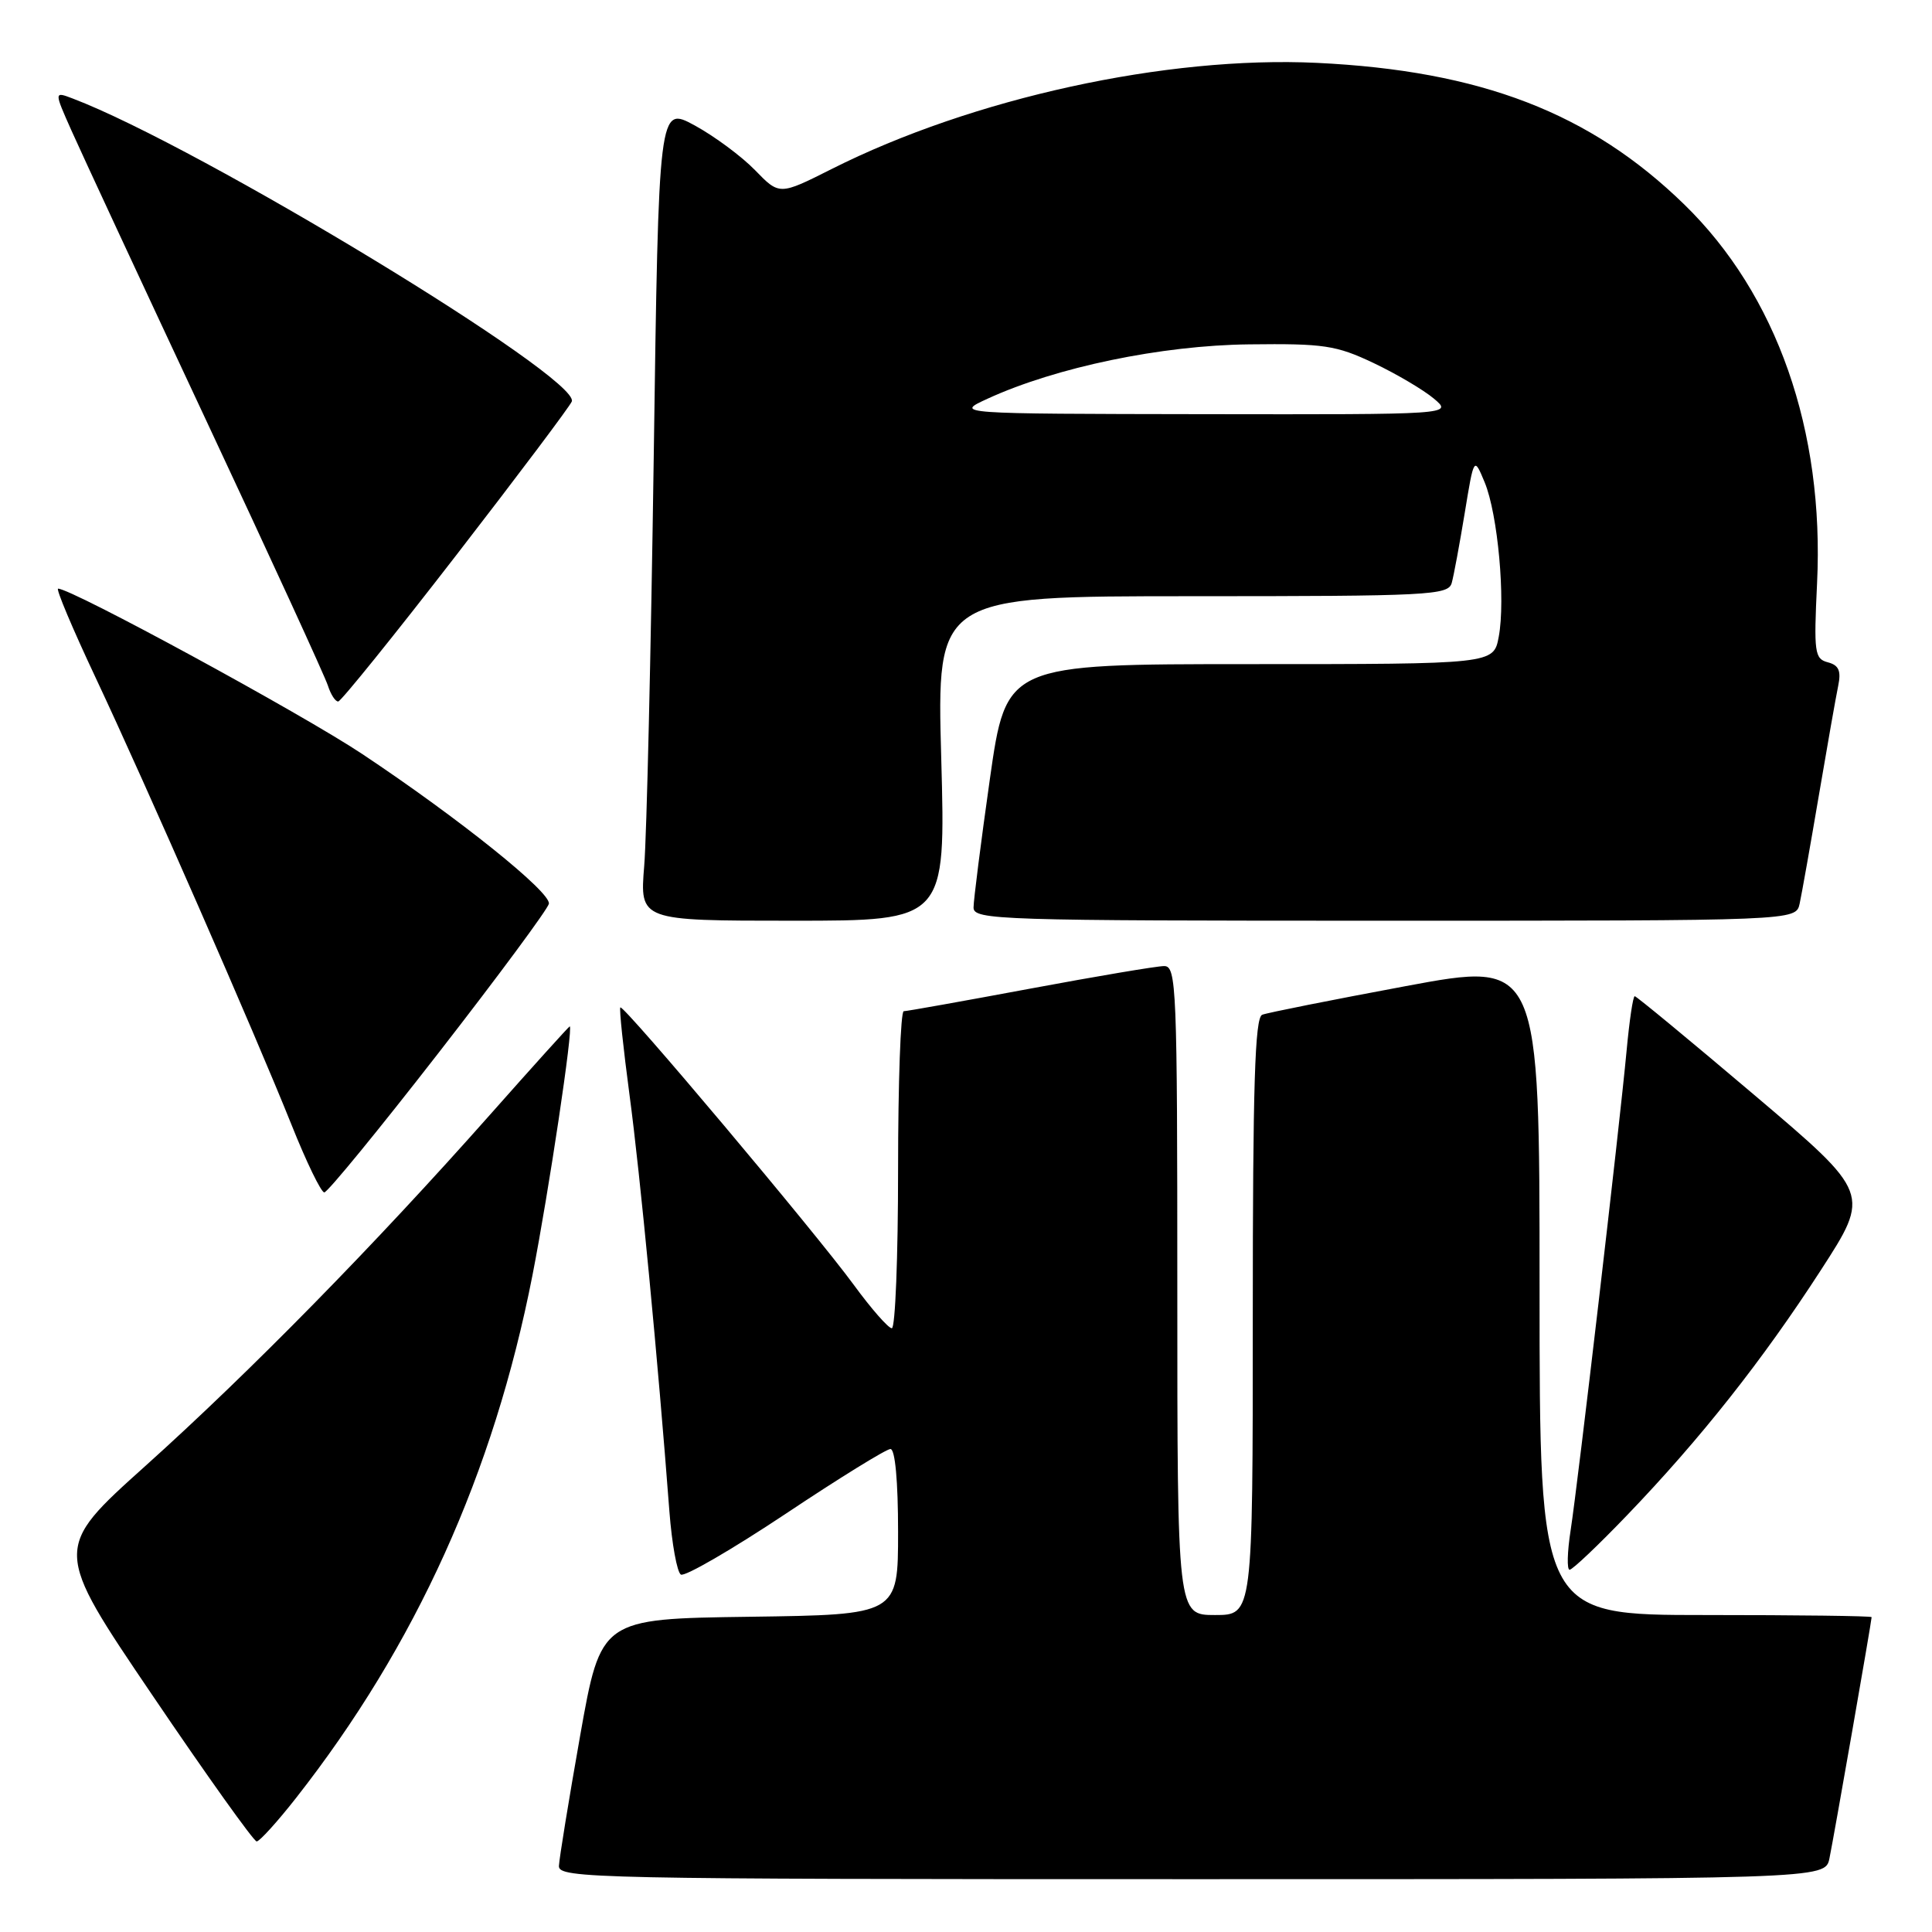 <?xml version="1.0" encoding="UTF-8" standalone="no"?>
<!DOCTYPE svg PUBLIC "-//W3C//DTD SVG 1.1//EN" "http://www.w3.org/Graphics/SVG/1.1/DTD/svg11.dtd" >
<svg xmlns="http://www.w3.org/2000/svg" xmlns:xlink="http://www.w3.org/1999/xlink" version="1.1" viewBox="0 0 256 256">
 <g >
 <path fill="currentColor"
d=" M 242.41 246.25 C 242.98 243.51 248.00 214.80 248.00 214.28 C 248.00 214.12 238.10 214.00 226.00 214.00 C 204.00 214.00 204.00 214.00 204.00 170.68 C 204.00 127.36 204.00 127.36 186.25 130.67 C 176.49 132.49 167.94 134.19 167.25 134.46 C 166.28 134.83 166.00 143.77 166.00 174.47 C 166.00 214.00 166.00 214.00 161.00 214.00 C 156.00 214.00 156.00 214.00 156.00 171.00 C 156.00 130.71 155.89 128.00 154.25 128.01 C 153.29 128.01 145.30 129.36 136.50 131.00 C 127.70 132.64 120.16 133.99 119.75 133.99 C 119.34 134.00 119.00 143.45 119.00 155.00 C 119.00 166.55 118.63 176.00 118.17 176.00 C 117.71 176.00 115.44 173.41 113.13 170.25 C 108.07 163.33 82.63 133.09 82.20 133.49 C 82.03 133.64 82.59 138.88 83.42 145.13 C 84.81 155.47 87.20 180.44 88.70 200.28 C 89.03 204.56 89.71 208.32 90.22 208.64 C 90.73 208.95 96.96 205.34 104.07 200.61 C 111.17 195.87 117.44 192.00 117.99 192.00 C 118.61 192.00 119.00 196.28 119.00 202.98 C 119.00 213.96 119.00 213.96 99.31 214.23 C 79.62 214.50 79.62 214.50 76.87 230.00 C 75.36 238.53 74.10 246.29 74.06 247.25 C 74.00 248.90 78.64 249.00 157.92 249.00 C 241.84 249.00 241.84 249.00 242.41 246.25 Z  M 39.22 238.25 C 55.11 218.00 65.41 195.22 70.55 169.00 C 72.72 157.91 76.00 136.00 75.49 136.00 C 75.39 136.00 70.62 141.28 64.90 147.74 C 49.67 164.93 33.15 181.77 19.27 194.24 C 7.04 205.22 7.04 205.22 20.18 224.61 C 27.40 235.28 33.63 244.00 34.01 244.00 C 34.39 244.00 36.74 241.41 39.22 238.25 Z  M 215.62 200.75 C 225.32 190.65 233.55 180.24 241.26 168.32 C 247.85 158.14 247.85 158.14 232.43 145.07 C 223.95 137.88 216.83 132.00 216.61 132.00 C 216.38 132.00 215.90 135.26 215.53 139.25 C 214.57 149.54 209.09 196.47 208.12 202.75 C 207.67 205.64 207.61 208.00 207.98 208.00 C 208.36 208.00 211.79 204.74 215.62 200.75 Z  M 58.12 139.50 C 66.03 129.33 72.60 120.44 72.73 119.75 C 73.00 118.22 60.83 108.45 48.00 99.91 C 39.96 94.56 9.50 78.00 7.70 78.00 C 7.38 78.00 9.61 83.29 12.65 89.75 C 19.39 104.08 33.72 136.79 38.62 149.02 C 40.59 153.96 42.55 158.00 42.97 158.00 C 43.40 158.00 50.21 149.68 58.12 139.50 Z  M 124.72 100.50 C 124.12 79.00 124.12 79.00 157.99 79.00 C 189.40 79.00 191.90 78.87 192.36 77.25 C 192.63 76.29 193.40 72.12 194.08 68.00 C 195.31 60.50 195.31 60.50 196.73 63.92 C 198.47 68.13 199.51 79.49 198.59 84.38 C 197.91 88.00 197.91 88.00 165.62 88.00 C 133.33 88.00 133.33 88.00 131.16 103.25 C 129.97 111.64 129.00 119.29 129.00 120.25 C 129.00 121.90 132.26 122.00 183.48 122.00 C 237.96 122.00 237.96 122.00 238.46 119.75 C 238.73 118.51 239.87 112.10 240.99 105.50 C 242.11 98.90 243.27 92.32 243.57 90.88 C 243.98 88.88 243.65 88.14 242.20 87.76 C 240.44 87.30 240.33 86.48 240.77 77.30 C 241.75 57.04 235.44 39.03 223.17 27.09 C 210.71 14.95 196.21 9.37 174.50 8.33 C 154.56 7.38 128.87 13.00 110.23 22.38 C 103.28 25.88 103.28 25.88 100.05 22.55 C 98.27 20.72 94.67 18.05 92.05 16.62 C 87.28 14.03 87.28 14.03 86.62 60.76 C 86.25 86.47 85.69 110.76 85.36 114.75 C 84.77 122.00 84.77 122.00 105.04 122.00 C 125.31 122.00 125.31 122.00 124.72 100.50 Z  M 60.46 73.56 C 68.69 62.92 75.58 53.75 75.77 53.19 C 76.82 50.04 26.39 19.42 9.65 13.06 C 7.16 12.11 7.16 12.11 9.47 17.30 C 10.74 20.16 18.75 37.40 27.27 55.60 C 35.80 73.81 43.08 89.67 43.45 90.85 C 43.83 92.03 44.44 92.98 44.82 92.95 C 45.19 92.92 52.23 84.20 60.46 73.56 Z  M 130.86 52.83 C 139.94 48.66 153.90 45.76 165.50 45.63 C 175.42 45.51 177.04 45.75 182.00 48.10 C 185.03 49.54 188.62 51.66 190.00 52.82 C 192.50 54.93 192.50 54.93 159.50 54.88 C 126.50 54.83 126.50 54.83 130.86 52.83 Z "/>
</g>
</svg>